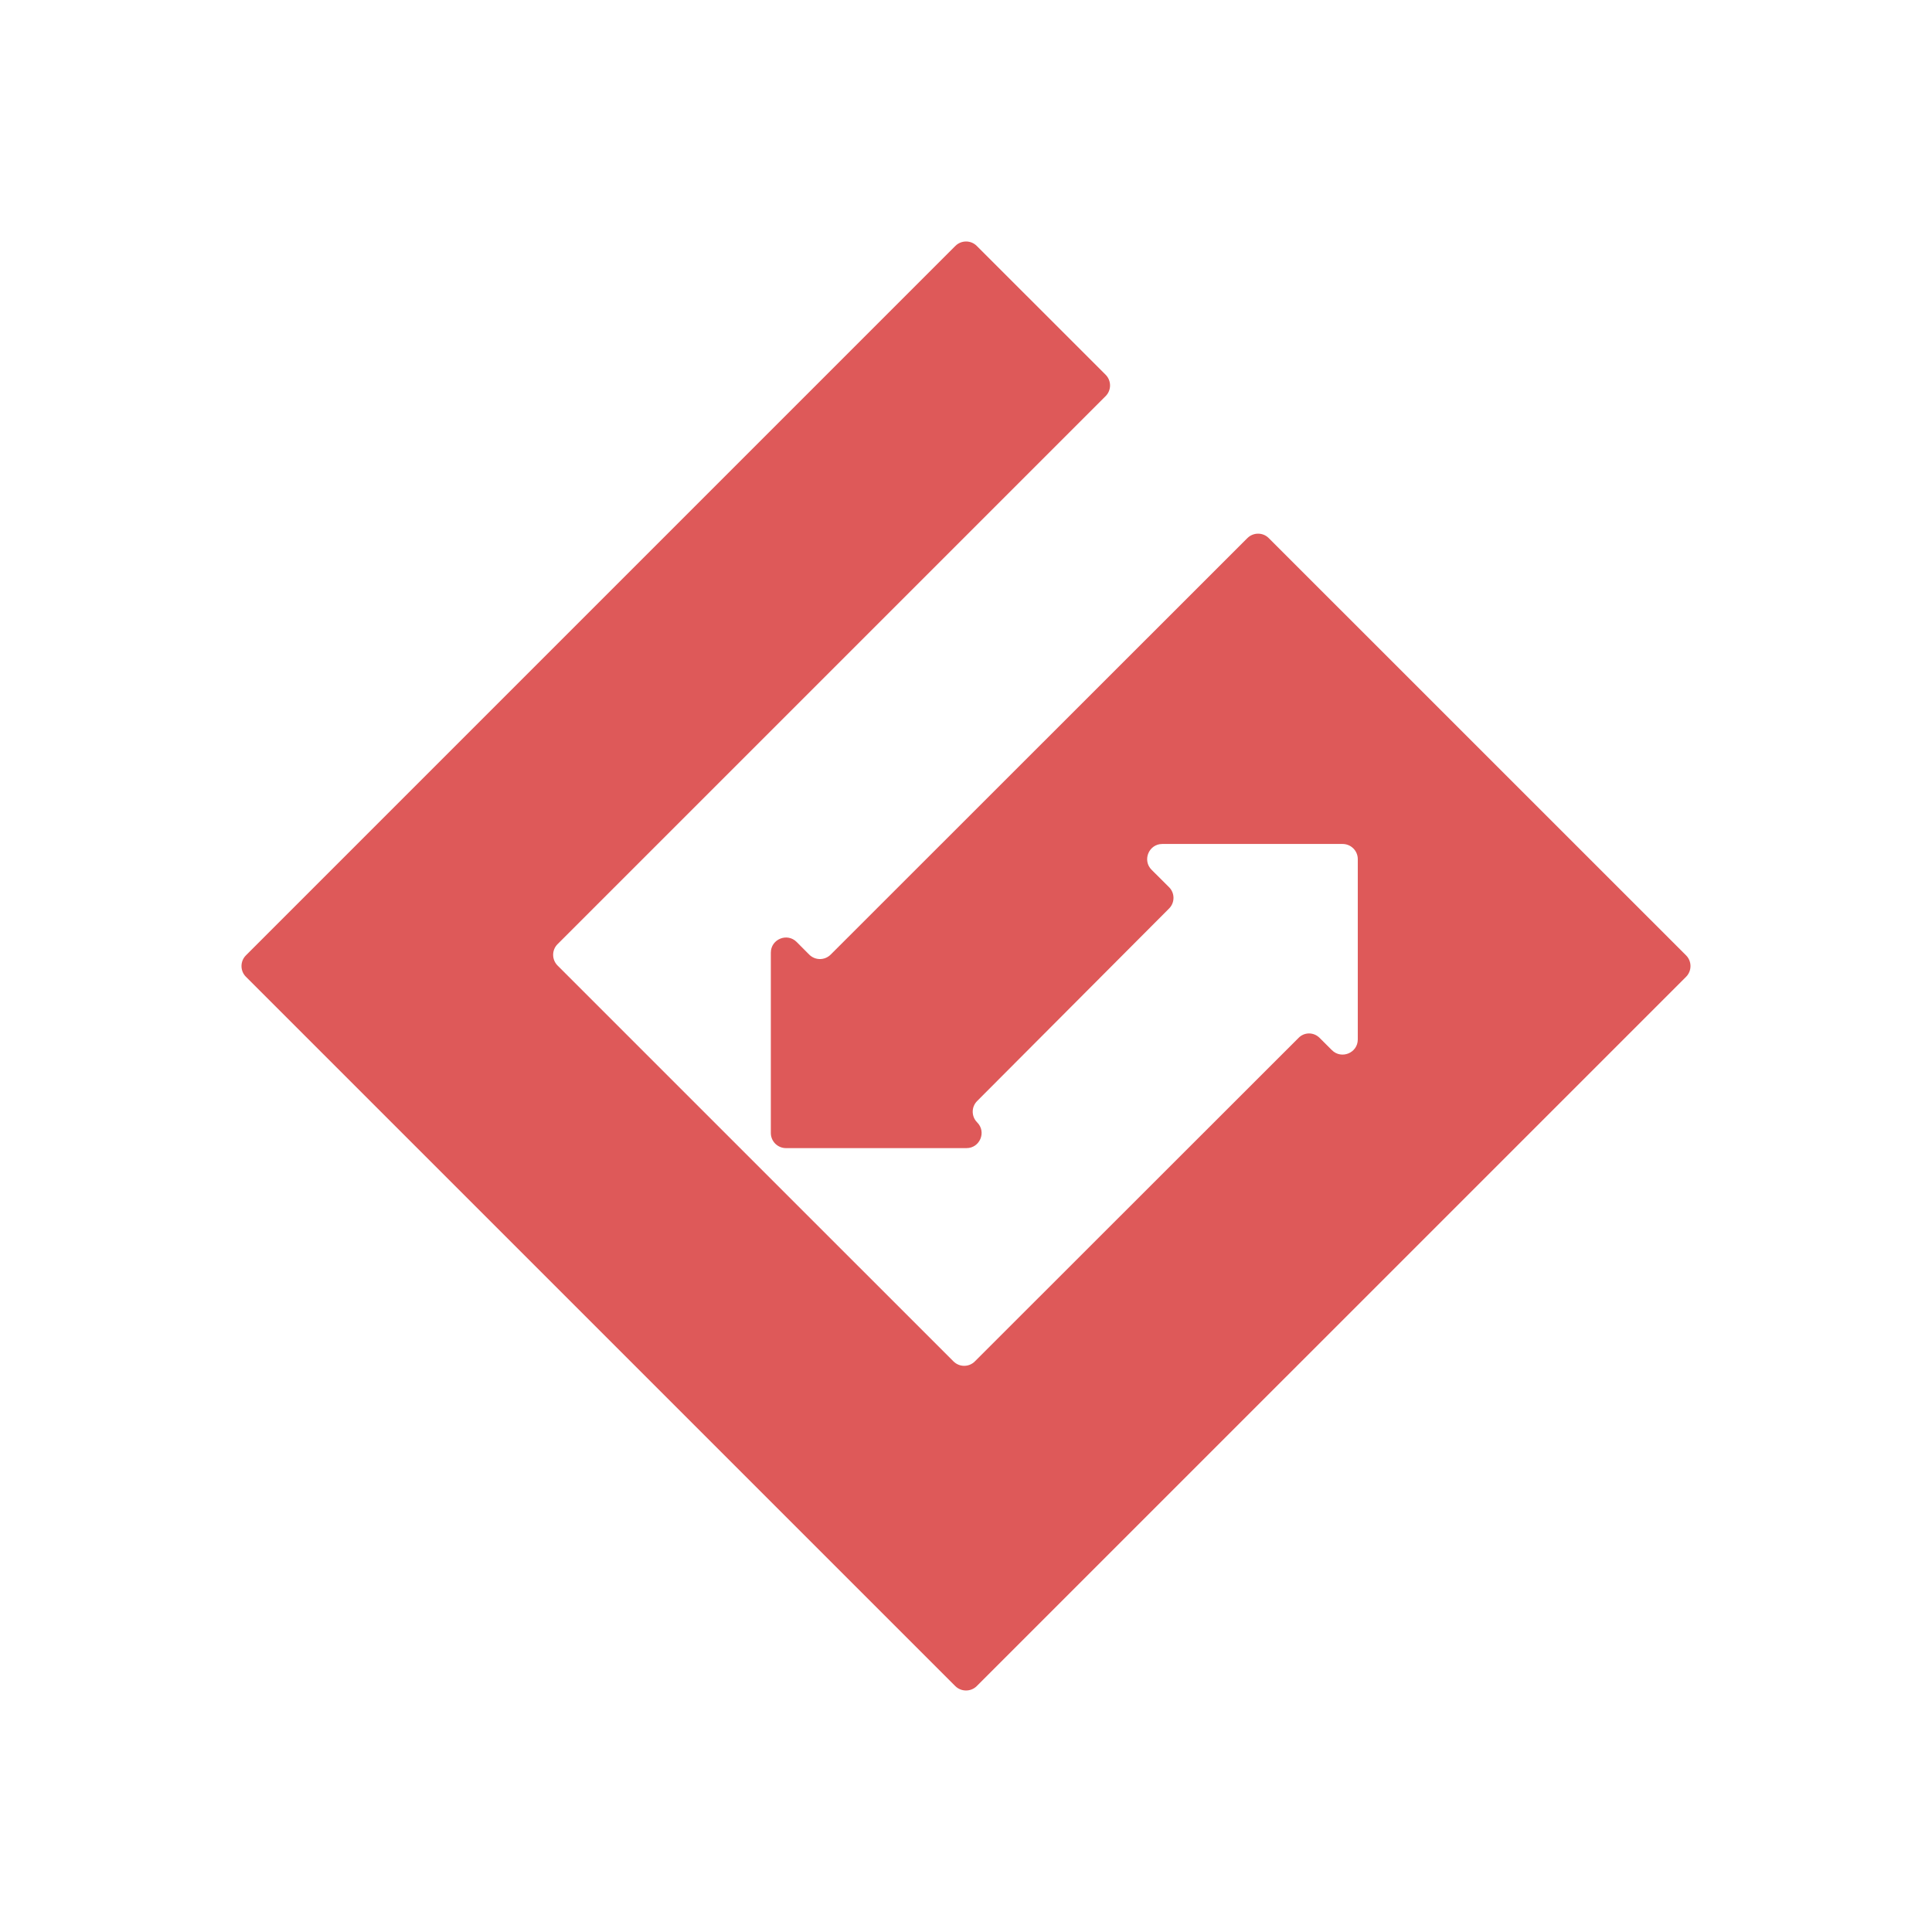 <svg width="56" height="56" viewBox="0 0 56 56" fill="none" xmlns="http://www.w3.org/2000/svg">
<path d="M23.455 27.669L23.091 27.303C22.816 27.028 22.343 27.223 22.343 27.613V32.841C22.343 33.083 22.541 33.279 22.783 33.279H28.014C28.404 33.279 28.6 32.807 28.323 32.532C28.152 32.361 28.152 32.084 28.323 31.914L33.886 26.334C34.057 26.164 34.057 25.887 33.886 25.716L33.379 25.211C33.104 24.936 33.3 24.463 33.689 24.463H38.916C39.158 24.463 39.356 24.66 39.356 24.901V30.13C39.356 30.519 38.882 30.715 38.606 30.439L38.253 30.087C38.081 29.911 37.804 29.911 37.636 30.087L28.256 39.461C28.086 39.632 27.81 39.632 27.637 39.461L16.162 27.987C15.99 27.814 15.99 27.537 16.162 27.366L32.047 11.482C32.218 11.312 32.218 11.033 32.047 10.862L28.312 7.128C28.141 6.957 27.864 6.957 27.692 7.128L7.128 27.692C6.957 27.863 6.957 28.142 7.128 28.312L27.69 48.873C27.861 49.042 28.141 49.042 28.311 48.873L48.873 28.312C49.042 28.141 49.042 27.863 48.873 27.693L36.775 15.597C36.606 15.426 36.328 15.426 36.156 15.597L24.078 27.669C23.905 27.842 23.628 27.842 23.455 27.669V27.669Z" fill="#DE5959"/>
</svg>
